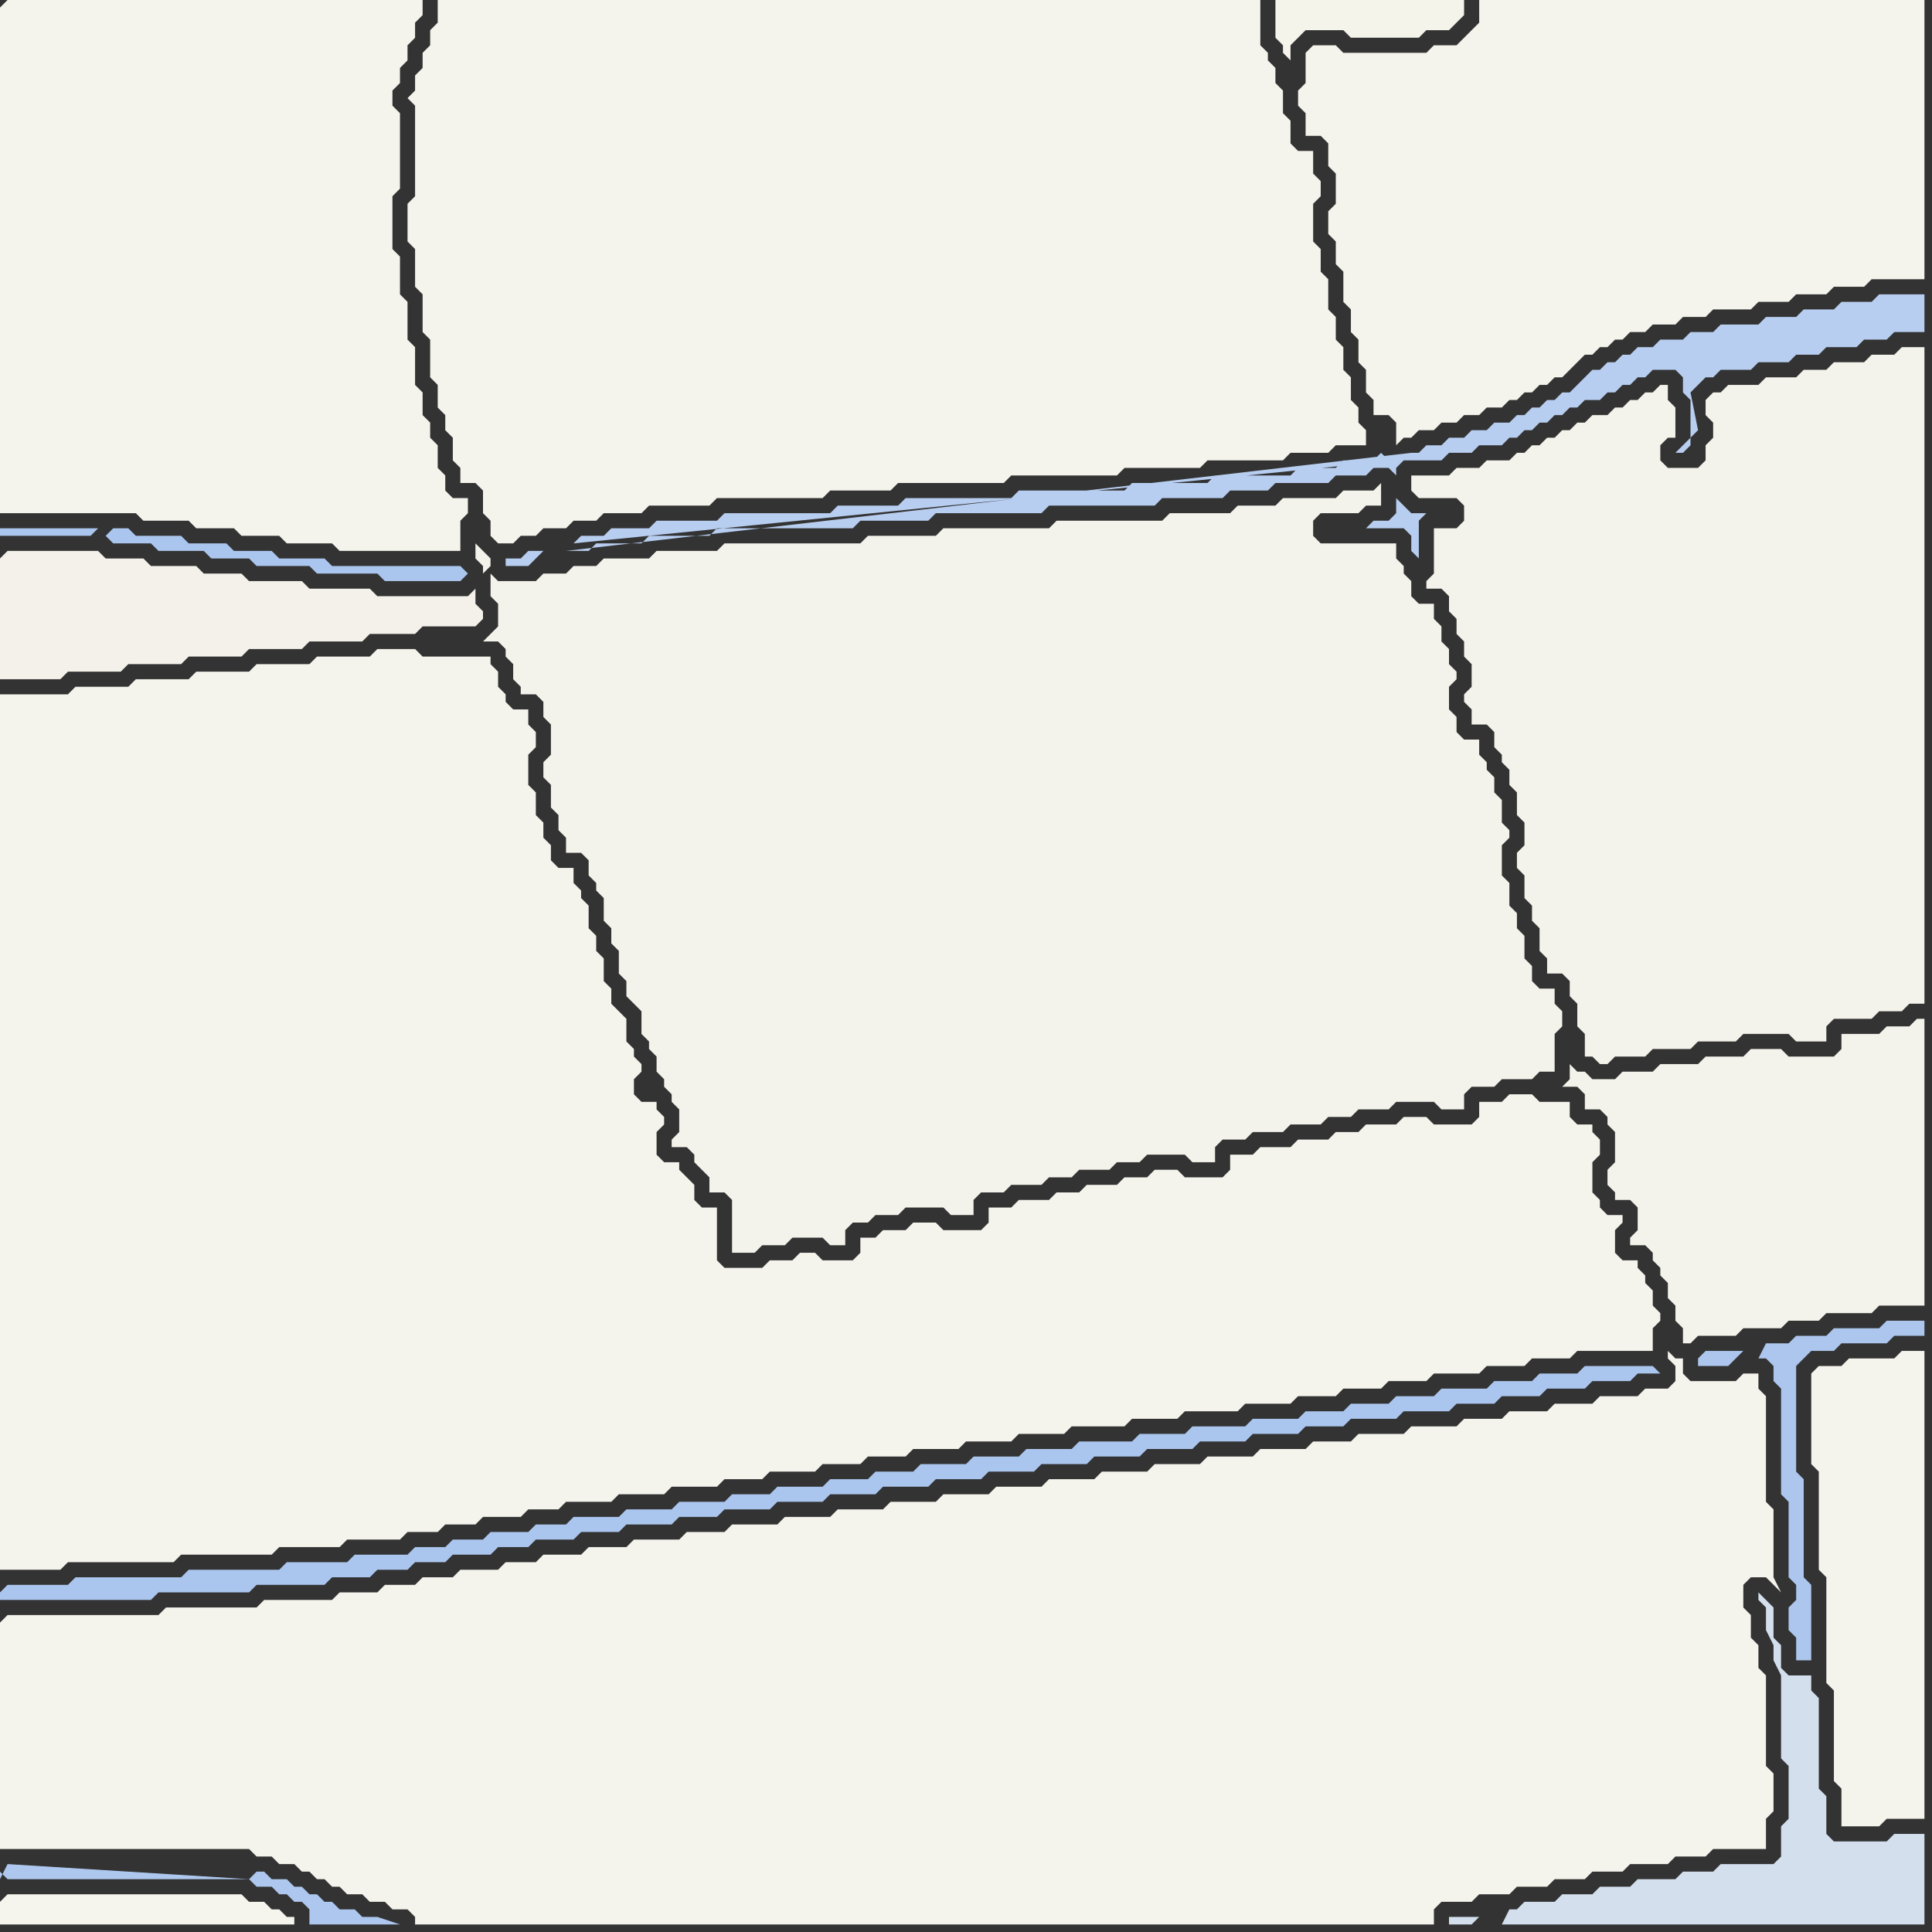 <svg width="256" height="256" xmlns="http://www.w3.org/2000/svg"><rect width="100%" height="100%" fill="#333333" stroke="none"/><script> 
var tempColor;
function hoverPath(evt){
obj = evt.target;
tempColor = obj.getAttribute("fill");
obj.setAttribute("fill","red");
//alert(tempColor);
//obj.setAttribute("stroke","red");}
function recoverPath(evt){
obj = evt.target;
obj.setAttribute("fill", tempColor);
//obj.setAttribute("stroke", tempColor);
}</script><path onmouseover="hoverPath(evt)" onmouseout="recoverPath(evt)" fill="rgb(245,244,237)" d="M  0,252l 0,3 39,0 0,-1 -1,0 -1,-1 -1,0 -1,-1 -2,0 -1,-1 -31,0 -1,1Z"/>
<path onmouseover="hoverPath(evt)" onmouseout="recoverPath(evt)" fill="rgb(244,243,235)" d="M  69,91l 0,1 2,0 1,1 0,2 1,1 0,4 -1,1 0,2 1,1 0,3 1,1 0,2 1,1 0,2 2,0 1,1 0,2 1,1 0,1 1,1 0,3 1,1 0,2 1,1 0,3 1,1 0,2 1,1 1,1 0,3 1,1 0,1 1,1 0,2 1,1 0,1 1,1 0,1 1,1 0,3 -1,1 0,1 2,0 1,1 0,1 1,1 1,1 0,2 2,0 1,1 0,7 3,0 1,-1 3,0 1,-1 4,0 1,1 2,0 0,-2 1,-1 2,0 1,-1 3,0 1,-1 5,0 1,1 3,0 0,-2 1,-1 3,0 1,-1 4,0 1,-1 3,0 1,-1 4,0 1,-1 3,0 1,-1 5,0 1,1 3,0 0,-2 1,-1 3,0 1,-1 4,0 1,-1 4,0 1,-1 3,0 1,-1 4,0 1,-1 5,0 1,1 3,0 0,-2 1,-1 3,0 1,-1 4,0 1,-1 2,0 0,-5 1,-1 0,-2 -1,-1 0,-2 -2,0 -1,-1 0,-2 -1,-1 0,-3 -1,-1 0,-2 -1,-1 0,-3 -1,-1 0,-4 1,-1 0,-1 -1,-1 0,-3 -1,-1 0,-2 -1,-1 0,-1 -1,-1 0,-2 -2,0 -1,-1 0,-2 -1,-1 0,-3 1,-1 0,-1 -1,-1 0,-2 -1,-1 0,-2 -1,-1 0,-2 -2,0 -1,-1 0,-2 -1,-1 0,-1 -1,-1 0,-2 -10,0 -1,-1 0,-2 1,-1 5,0 1,-1 2,0 0,-3 -1,1 -4,0 -1,1 -7,0 -1,1 -5,0 -1,1 -8,0 -1,1 -14,0 -1,1 -14,0 -1,1 -9,0 -1,1 -18,0 -1,1 -8,0 -1,1 -6,0 -1,1 -3,0 -1,1 -3,0 -1,1 -5,0 -1,-1 0,3 1,1 0,3 -1,1 -1,1 2,0 1,1 0,1 1,1 0,2 1,1 -5,-15 1,-1 0,-1 -1,-1 0,0 -1,-1 0,2 1,1 0,1 5,15Z"/>
<path onmouseover="hoverPath(evt)" onmouseout="recoverPath(evt)" fill="rgb(244,243,235)" d="M  190,72l 0,4 -1,1 0,1 2,0 1,1 0,2 1,1 0,2 1,1 0,2 1,1 0,3 -1,1 0,1 1,1 0,2 2,0 1,1 0,2 1,1 0,1 1,1 0,2 1,1 0,3 1,1 0,3 -1,1 0,2 1,1 0,3 1,1 0,2 1,1 0,3 1,1 0,2 2,0 1,1 0,2 1,1 0,3 1,1 0,3 1,0 1,1 1,0 1,-1 4,0 1,-1 5,0 1,-1 5,0 1,-1 6,0 1,1 4,0 0,-2 1,-1 5,0 1,-1 3,0 1,-1 2,0 0,-87 -3,0 -1,1 -3,0 -1,1 -4,0 -1,1 -3,0 -1,1 -4,0 -1,1 -4,0 -1,1 -1,0 -1,1 0,2 1,1 0,2 -1,1 0,2 -1,1 -4,0 -1,-1 0,-2 1,-1 1,0 0,-4 -1,-1 0,-2 -1,0 -1,1 -1,0 -1,1 -1,0 -1,1 -1,0 -1,1 -2,0 -1,1 -1,0 -1,1 -1,0 -1,1 -1,0 -1,1 -1,0 -1,1 -1,0 -1,1 -3,0 -1,1 -3,0 -1,1 -5,0 0,2 1,1 5,0 1,1 0,2 -1,1 -3,0Z"/>
<path onmouseover="hoverPath(evt)" onmouseout="recoverPath(evt)" fill="rgb(244,243,236)" d="M  0,1l 0,67 18,0 1,1 6,0 1,1 5,0 1,1 5,0 1,1 6,0 1,1 16,0 0,-4 1,-1 0,-2 -2,0 -1,-1 0,-2 -1,-1 0,-3 -1,-1 0,-2 -1,-1 0,-3 -1,-1 0,-5 -1,-1 0,-5 -1,-1 0,-5 -1,-1 0,-7 1,-1 0,-10 -1,-1 0,-2 1,-1 0,-2 1,-1 0,-2 1,-1 0,-2 1,-1 0,-2 -55,0 -1,1Z"/>
<path onmouseover="hoverPath(evt)" onmouseout="recoverPath(evt)" fill="rgb(244,243,236)" d="M  0,97l 0,111 8,0 1,-1 14,0 1,-1 12,0 1,-1 8,0 1,-1 7,0 1,-1 4,0 1,-1 4,0 1,-1 5,0 1,-1 4,0 1,-1 6,0 1,-1 6,0 1,-1 6,0 1,-1 5,0 1,-1 6,0 1,-1 5,0 1,-1 5,0 1,-1 6,0 1,-1 6,0 1,-1 6,0 1,-1 7,0 1,-1 6,0 1,-1 7,0 1,-1 6,0 1,-1 5,0 1,-1 5,0 1,-1 5,0 1,-1 6,0 1,-1 5,0 1,-1 5,0 1,-1 10,0 0,-3 1,-1 0,-1 -1,-1 0,-2 -1,-1 0,-1 -1,-1 0,-1 -2,0 -1,-1 0,-3 1,-1 0,-1 -2,0 -1,-1 0,-1 -1,-1 0,-4 1,-1 0,-2 -1,-1 0,-1 -2,0 -1,-1 0,-2 -4,0 -1,-1 -3,0 -1,1 -3,0 0,2 -1,1 -5,0 -1,-1 -3,0 -1,1 -4,0 -1,1 -3,0 -1,1 -4,0 -1,1 -4,0 -1,1 -3,0 0,2 -1,1 -5,0 -1,-1 -3,0 -1,1 -3,0 -1,1 -4,0 -1,1 -3,0 -1,1 -4,0 -1,1 -3,0 0,2 -1,1 -5,0 -1,-1 -3,0 -1,1 -3,0 -1,1 -2,0 0,2 -1,1 -4,0 -1,-1 -2,0 -1,1 -3,0 -1,1 -5,0 -1,-1 0,-7 -2,0 -1,-1 0,-2 -1,-1 -1,-1 0,-1 -2,0 -1,-1 0,-3 1,-1 0,-1 -1,-1 0,-1 -2,0 -1,-1 0,-2 1,-1 0,-1 -1,-1 0,-1 -1,-1 0,-3 -1,-1 -1,-1 0,-2 -1,-1 0,-3 -1,-1 0,-2 -1,-1 0,-3 -1,-1 0,-1 -1,-1 0,-2 -2,0 -1,-1 0,-2 -1,-1 0,-2 -1,-1 0,-3 -1,-1 0,-4 1,-1 0,-2 -1,-1 0,-2 -2,0 -1,-1 0,-1 -1,-1 0,-2 -1,-1 0,-1 -9,0 -1,-1 -5,0 -1,1 -7,0 -1,1 -7,0 -1,1 -7,0 -1,1 -7,0 -1,1 -7,0 -1,1 -9,0Z"/>
<path onmouseover="hoverPath(evt)" onmouseout="recoverPath(evt)" fill="rgb(173,199,238)" d="M  33,249l 1,1 2,0 1,1 1,0 1,1 1,0 1,1 0,2 12,0 -3,-1 -2,0 -1,-1 -2,0 -1,-1 -1,0 -1,-1 -1,0 -1,-1 -1,0 -1,-1 -2,0 -1,-1 -1,0 -1,1 -32,0 -1,-1 0,1 1,-2Z"/>
<path onmouseover="hoverPath(evt)" onmouseout="recoverPath(evt)" fill="rgb(244,243,236)" d="M  62,0l -4,0 0,3 -1,1 0,2 -1,1 0,2 -1,1 0,2 -1,1 1,1 0,12 -1,1 0,5 1,1 0,5 1,1 0,5 1,1 0,5 1,1 0,3 1,1 0,2 1,1 0,3 1,1 0,2 2,0 1,1 0,3 1,1 0,2 1,1 2,0 1,-1 2,0 1,-1 3,0 1,-1 3,0 1,-1 5,0 1,-1 8,0 1,-1 14,0 1,-1 8,0 1,-1 14,0 1,-1 14,0 1,-1 10,0 1,-1 10,0 1,-1 5,0 1,-1 4,0 0,-2 -1,-1 0,-2 -1,-1 0,-3 -1,-1 0,-3 -1,-1 0,-3 -1,-1 0,-4 -1,-1 0,-3 -1,-1 0,-5 1,-1 0,-2 -1,-1 0,-3 -2,0 -1,-1 0,-3 -1,-1 0,-3 -1,-1 0,-2 -1,-1 0,-1 -1,-1 0,-6Z"/>
<path onmouseover="hoverPath(evt)" onmouseout="recoverPath(evt)" fill="rgb(184,206,240)" d="M  72,73l -2,0 -1,1 -2,0 0,1 3,0 1,-1 1,-1 6,0 1,-1 6,0 1,-1 8,0 1,-1 18,0 1,-1 9,0 1,-1 14,0 1,-1 14,0 1,-1 8,0 1,-1 5,0 1,-1 7,0 1,-1 4,0 1,-1 2,0 1,1 0,-1 1,-1 5,0 1,-1 3,0 1,-1 3,0 1,-1 1,0 1,-1 1,0 1,-1 1,0 1,-1 1,0 1,-1 1,0 1,-1 2,0 1,-1 1,0 1,-1 1,0 1,-1 1,0 1,-1 3,0 1,1 0,2 1,1 0,6 -1,1 -1,0 3,-3 -1,-5 1,-1 1,-1 1,0 1,-1 4,0 1,-1 4,0 1,-1 3,0 1,-1 4,0 1,-1 3,0 1,-1 4,0 0,-5 -6,0 -1,1 -4,0 -1,1 -4,0 -1,1 -4,0 -1,1 -5,0 -1,1 -3,0 -1,1 -3,0 -1,1 -2,0 -1,1 -1,0 -1,1 -1,0 -1,1 -1,0 -1,1 -1,1 -1,1 -1,0 -1,1 -1,0 -1,1 -1,0 -1,1 -1,0 -1,1 -2,0 -1,1 -2,0 -1,1 -2,0 -1,1 -2,0 -1,1 -1,0 -112,13 -3,0 113,-12 -1,0 -1,-1 0,0 -1,1 -4,0 -1,1 -5,0 -1,1 -10,0 -1,1 -10,0 -1,1 -14,0 -1,1 -14,0 -1,1 -8,0 -1,1 -14,0 -1,1 -8,0 -1,1 -5,0 -1,1 -3,0 -1,1 109,-11 -113,12 113,-7 0,2 -1,1 -2,0 -1,1 5,0 1,1 0,2 1,1 0,-5 1,-1 -2,0 -1,-1 -1,-1 -113,7Z"/>
<path onmouseover="hoverPath(evt)" onmouseout="recoverPath(evt)" fill="rgb(244,243,236)" d="M  178,7l 0,0 -1,-1 -3,0 -1,1 0,4 -1,1 0,2 1,1 0,3 2,0 1,1 0,3 1,1 0,4 -1,1 0,3 1,1 0,3 1,1 0,4 1,1 0,3 1,1 0,3 1,1 0,3 1,1 0,2 2,0 1,1 0,3 1,-1 1,0 1,-1 2,0 1,-1 2,0 1,-1 2,0 1,-1 2,0 1,-1 1,0 1,-1 1,0 1,-1 1,0 1,-1 1,0 1,-1 1,-1 1,-1 1,0 1,-1 1,0 1,-1 1,0 1,-1 2,0 1,-1 3,0 1,-1 3,0 1,-1 5,0 1,-1 4,0 1,-1 4,0 1,-1 4,0 1,-1 7,0 0,-37 -59,0 0,3 -1,1 -1,1 -1,1 -3,0 -1,1Z"/>
<path onmouseover="hoverPath(evt)" onmouseout="recoverPath(evt)" fill="rgb(243,241,233)" d="M  0,74l 0,16 8,0 1,-1 7,0 1,-1 7,0 1,-1 7,0 1,-1 7,0 1,-1 7,0 1,-1 6,0 1,-1 7,0 1,-1 0,-1 -1,-1 0,-2 -1,1 -12,0 -1,-1 -8,0 -1,-1 -7,0 -1,-1 -5,0 -1,-1 -6,0 -1,-1 -5,0 -1,-1 -12,0 -1,1Z"/>
<path onmouseover="hoverPath(evt)" onmouseout="recoverPath(evt)" fill="rgb(245,244,235)" d="M  169,2l 0,3 1,1 0,1 1,1 0,-2 1,-1 1,-1 5,0 1,1 9,0 1,-1 3,0 1,-1 1,-1 0,-2 -25,0Z"/>
<path onmouseover="hoverPath(evt)" onmouseout="recoverPath(evt)" fill="rgb(212,223,238)" d="M  196,254l -4,0 0,1 3,0 1,-1 3,1 56,0 0,-12 -4,0 -1,1 -7,0 -1,-1 0,-5 -1,-1 0,-12 -1,-1 0,-2 -3,0 -1,-1 0,-3 -1,-1 0,-4 -1,-1 -1,-1 0,1 1,1 0,3 1,2 0,2 1,2 0,11 1,1 0,7 -1,1 0,4 -1,1 -7,0 -1,1 -4,0 -1,1 -5,0 -1,1 -4,0 -1,1 -4,0 -1,1 -4,0 -1,1 -1,0 -1,2 -3,-1Z"/>
<path onmouseover="hoverPath(evt)" onmouseout="recoverPath(evt)" fill="rgb(244,243,235)" d="M  213,148l 0,1 1,1 0,4 -1,1 0,2 1,1 0,1 2,0 1,1 0,3 -1,1 0,1 2,0 1,1 0,1 1,1 0,1 1,1 0,2 1,1 0,2 1,1 0,2 1,0 1,-1 5,0 1,-1 5,0 1,-1 4,0 1,-1 6,0 1,-1 6,0 0,-38 -1,0 -1,1 -3,0 -1,1 -5,0 0,2 -1,1 -6,0 -1,-1 -4,0 -1,1 -5,0 -1,1 -5,0 -1,1 -4,0 -1,1 -3,0 -1,-1 -1,0 -1,-1 0,2 -1,1 2,0 1,1 0,2 2,0 1,1Z"/>
<path onmouseover="hoverPath(evt)" onmouseout="recoverPath(evt)" fill="rgb(244,243,236)" d="M  240,182l 0,12 1,1 0,13 1,1 0,14 1,1 0,12 1,1 0,5 5,0 1,-1 5,0 0,-62 -3,0 -1,1 -6,0 -1,1 -3,0 -1,1Z"/>
<path onmouseover="hoverPath(evt)" onmouseout="recoverPath(evt)" fill="rgb(171,198,238)" d="M  0,211l 0,1 20,0 1,-1 12,0 1,-1 9,0 1,-1 5,0 1,-1 4,0 1,-1 4,0 1,-1 5,0 1,-1 4,0 1,-1 5,0 1,-1 5,0 1,-1 6,0 1,-1 5,0 1,-1 6,0 1,-1 6,0 1,-1 6,0 1,-1 6,0 1,-1 6,0 1,-1 6,0 1,-1 6,0 1,-1 6,0 1,-1 6,0 1,-1 6,0 1,-1 6,0 1,-1 5,0 1,-1 6,0 1,-1 6,0 1,-1 5,0 1,-1 5,0 1,-1 5,0 1,-1 5,0 1,-1 3,0 -1,-1 -9,0 -1,1 -5,0 -1,1 -5,0 -1,1 -6,0 -1,1 -5,0 -1,1 -5,0 -1,1 -5,0 -1,1 -6,0 -1,1 -7,0 -1,1 -6,0 -1,1 -7,0 -1,1 -6,0 -1,1 -6,0 -1,1 -6,0 -1,1 -5,0 -1,1 -5,0 -1,1 -6,0 -1,1 -5,0 -1,1 -6,0 -1,1 -6,0 -1,1 -6,0 -1,1 -4,0 -1,1 -5,0 -1,1 -4,0 -1,1 -4,0 -1,1 -7,0 -1,1 -8,0 -1,1 -12,0 -1,1 -14,0 -1,1 -8,0 -1,1Z"/>
<path onmouseover="hoverPath(evt)" onmouseout="recoverPath(evt)" fill="rgb(244,243,236)" d="M  0,215l 0,30 33,0 1,1 2,0 1,1 2,0 1,1 1,0 1,1 1,0 1,1 1,0 1,1 2,0 1,1 2,0 1,1 2,0 1,1 0,1 135,0 0,-2 1,-1 4,0 1,-1 4,0 1,-1 4,0 1,-1 4,0 1,-1 4,0 1,-1 5,0 1,-1 4,0 1,-1 7,0 0,-4 1,-1 0,-5 -1,-1 0,-12 -1,-1 0,-3 -1,-1 0,-3 -1,-1 0,-3 1,-1 2,0 1,1 1,1 -1,-2 0,-9 -1,-1 0,-14 -1,-1 0,-2 -2,0 -1,1 -6,0 -1,-1 0,-2 -1,0 -1,-1 0,1 1,1 0,2 -1,1 -3,0 -1,1 -5,0 -1,1 -5,0 -1,1 -5,0 -1,1 -5,0 -1,1 -6,0 -1,1 -6,0 -1,1 -5,0 -1,1 -6,0 -1,1 -6,0 -1,1 -6,0 -1,1 -6,0 -1,1 -6,0 -1,1 -6,0 -1,1 -6,0 -1,1 -6,0 -1,1 -6,0 -1,1 -6,0 -1,1 -6,0 -1,1 -5,0 -1,1 -6,0 -1,1 -5,0 -1,1 -5,0 -1,1 -4,0 -1,1 -5,0 -1,1 -4,0 -1,1 -4,0 -1,1 -5,0 -1,1 -9,0 -1,1 -12,0 -1,1 -20,0 -1,1Z"/>
<path onmouseover="hoverPath(evt)" onmouseout="recoverPath(evt)" fill="rgb(171,198,238)" d="M  14,71l 0,0 1,1 5,0 1,1 6,0 1,1 5,0 1,1 7,0 1,1 8,0 1,1 10,0 1,-1 -1,-1 -17,0 -1,-1 -6,0 -1,-1 -5,0 -1,-1 -5,0 -1,-1 -6,0 -1,-1 -2,0 -1,1 -1,-1 -13,0 0,1 12,0 1,-1 1,1Z"/>
<path onmouseover="hoverPath(evt)" onmouseout="recoverPath(evt)" fill="rgb(172,198,238)" d="M  231,179l -5,0 -1,1 0,1 4,0 1,-1 1,-1 2,1 1,0 1,1 0,2 1,1 0,14 1,1 0,10 1,1 0,2 -1,1 0,3 1,1 0,3 2,0 0,-10 -1,-1 0,-13 -1,-1 0,-14 1,-1 1,-1 3,0 1,-1 6,0 1,-1 4,0 0,-2 -5,0 -1,1 -6,0 -1,1 -4,0 -1,1 -3,0 -1,2 -2,-1Z"/>
</svg>